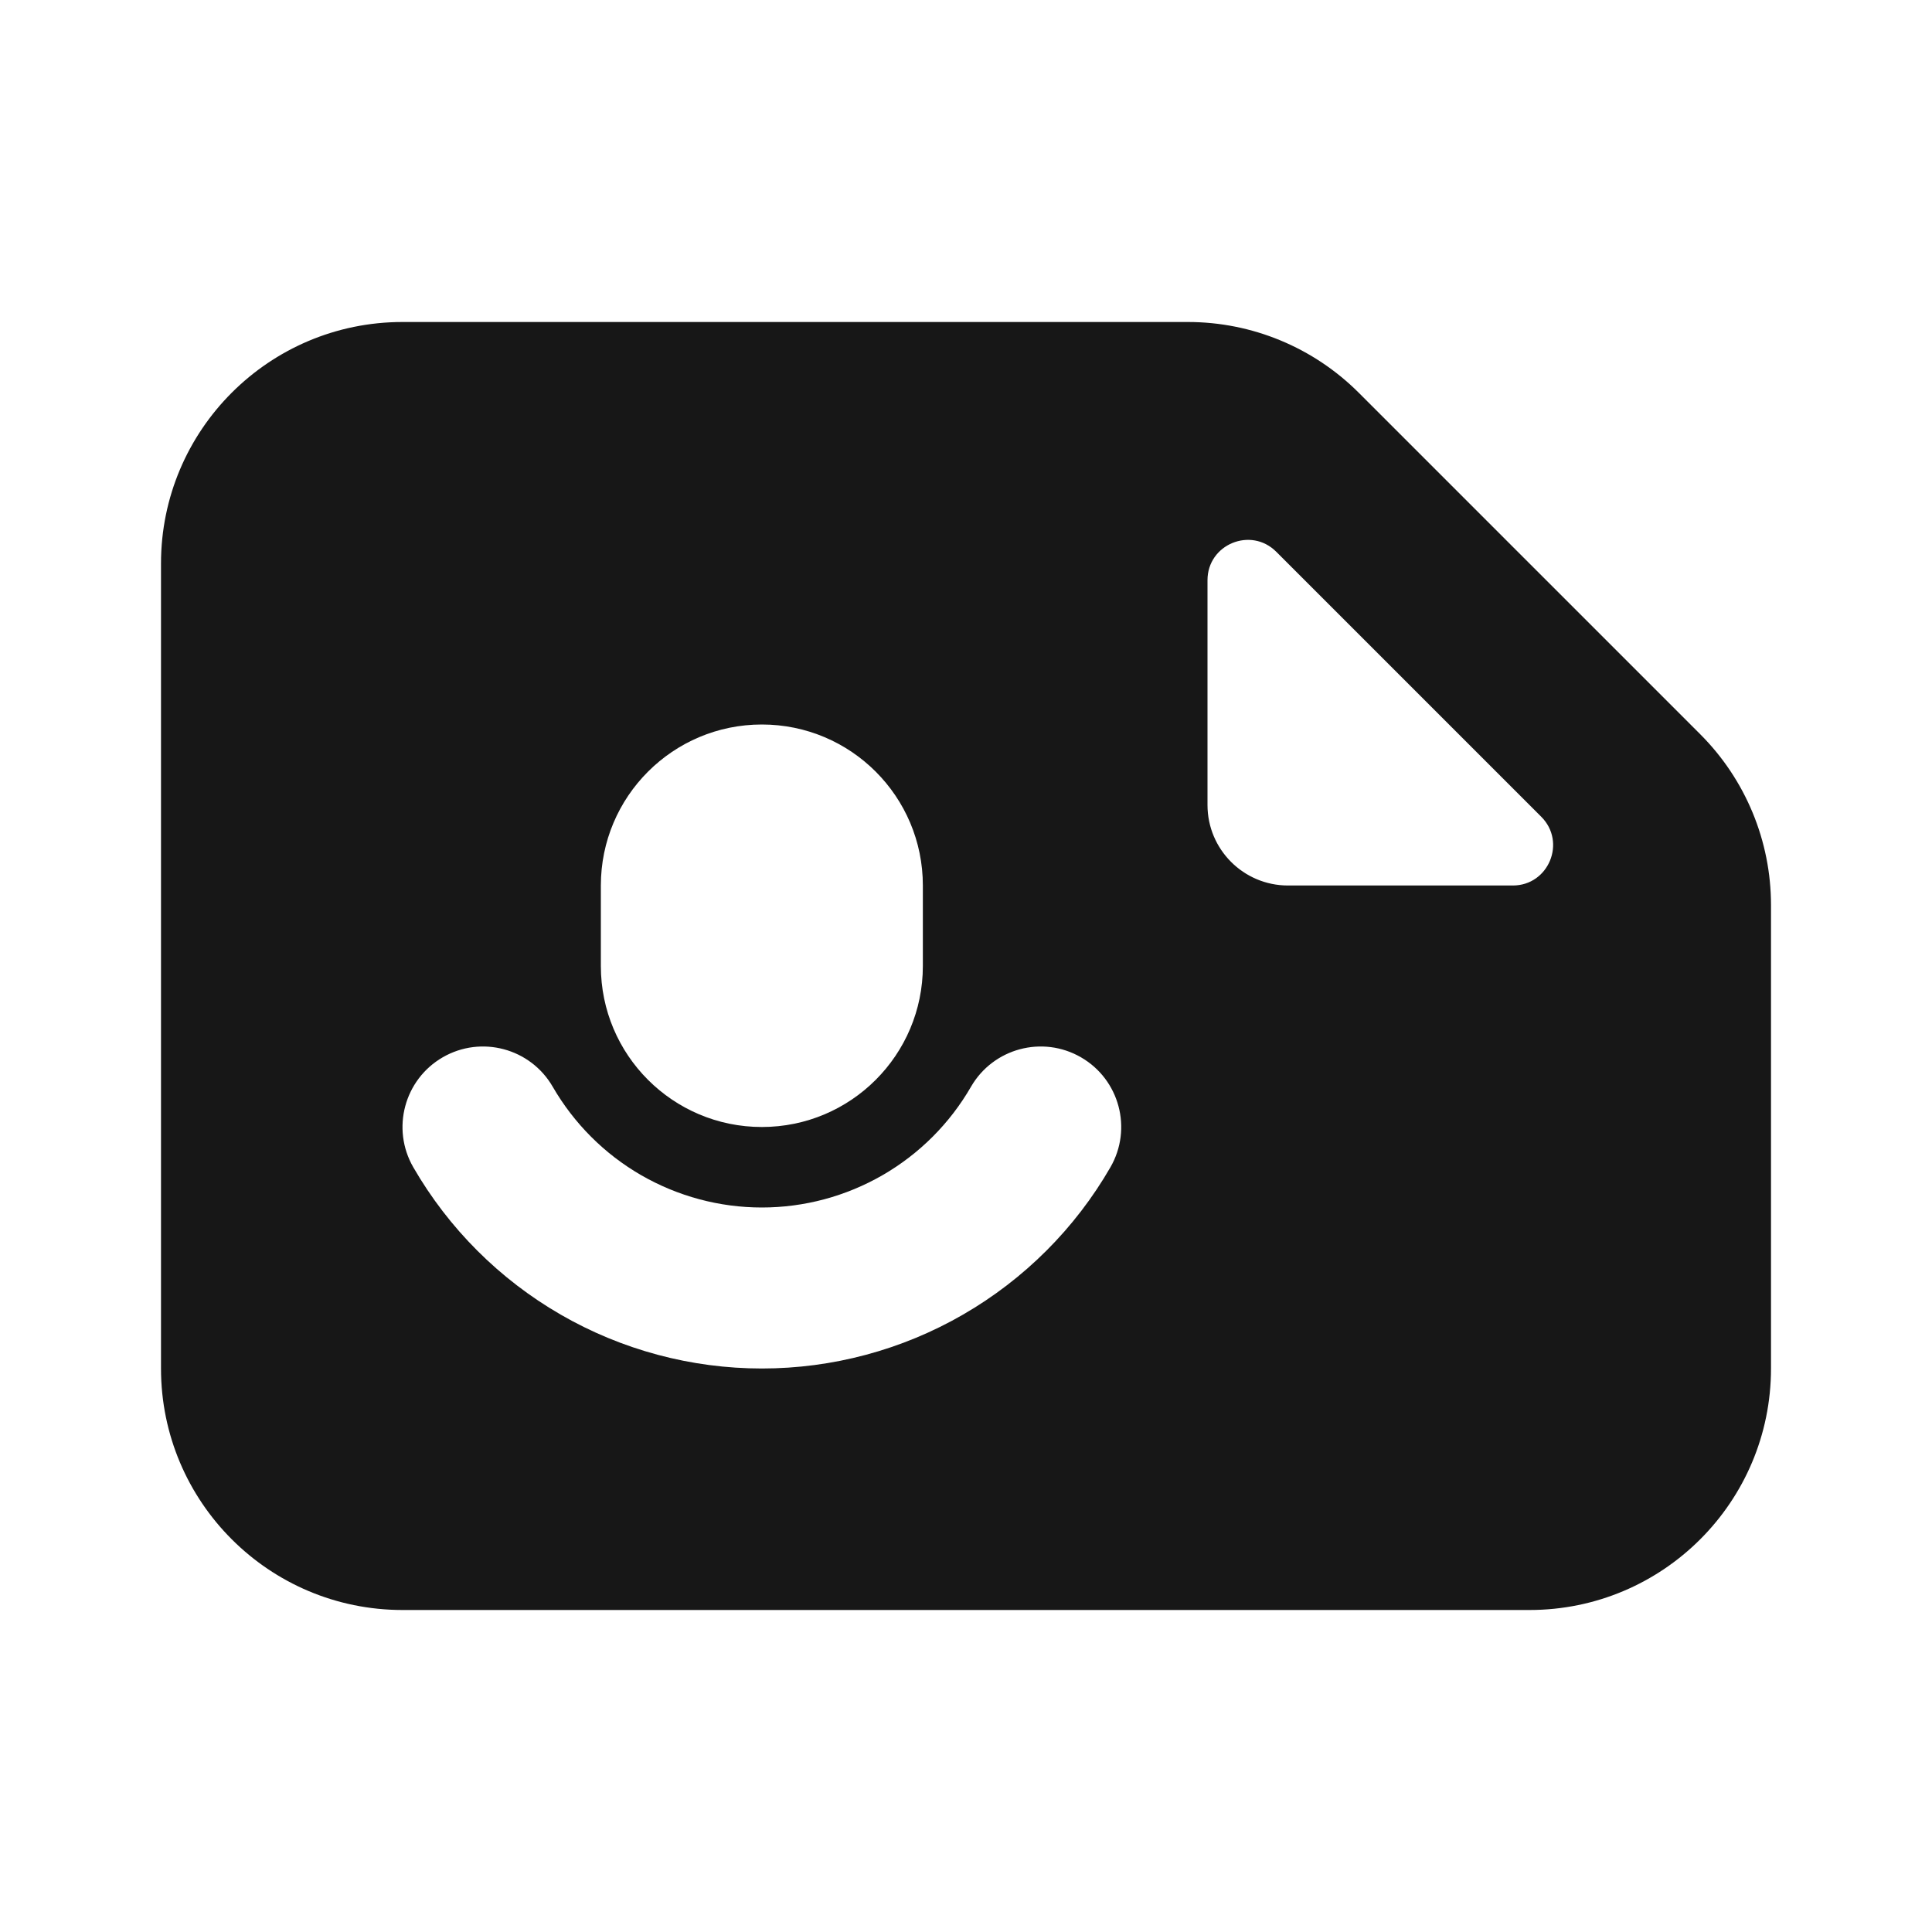 <svg width="24" height="24" viewBox="0 0 24 24" fill="none" xmlns="http://www.w3.org/2000/svg">
<path fill-rule="evenodd" clip-rule="evenodd" d="M5 20H19C20.657 20 22 18.657 22 17V11.243C22 10.447 21.684 9.684 21.121 9.121L16.879 4.879C16.316 4.316 15.553 4 14.757 4H5C3.343 4 2 5.343 2 7V17C2 18.657 3.343 20 5 20ZM15 10C15 10.552 15.448 11 16 11H18.793C19.238 11 19.461 10.461 19.146 10.146L15.854 6.854C15.539 6.539 15 6.762 15 7.207V10ZM9.464 9C8.36 9 7.464 9.895 7.464 11V12C7.464 13.105 8.36 14 9.464 14C10.569 14 11.464 13.105 11.464 12V11C11.464 9.895 10.569 9 9.464 9ZM6.866 13.5C6.59 13.022 5.978 12.858 5.5 13.134C5.022 13.41 4.858 14.022 5.134 14.5C5.573 15.26 6.204 15.891 6.964 16.33C7.724 16.769 8.587 17 9.464 17C10.342 17 11.204 16.769 11.964 16.33C12.724 15.891 13.356 15.26 13.794 14.5C14.07 14.022 13.907 13.41 13.428 13.134C12.95 12.858 12.338 13.022 12.062 13.5C11.799 13.956 11.42 14.335 10.964 14.598C10.508 14.861 9.991 15 9.464 15C8.938 15 8.42 14.861 7.964 14.598C7.508 14.335 7.13 13.956 6.866 13.5Z" fill="#171717"/>
</svg>
